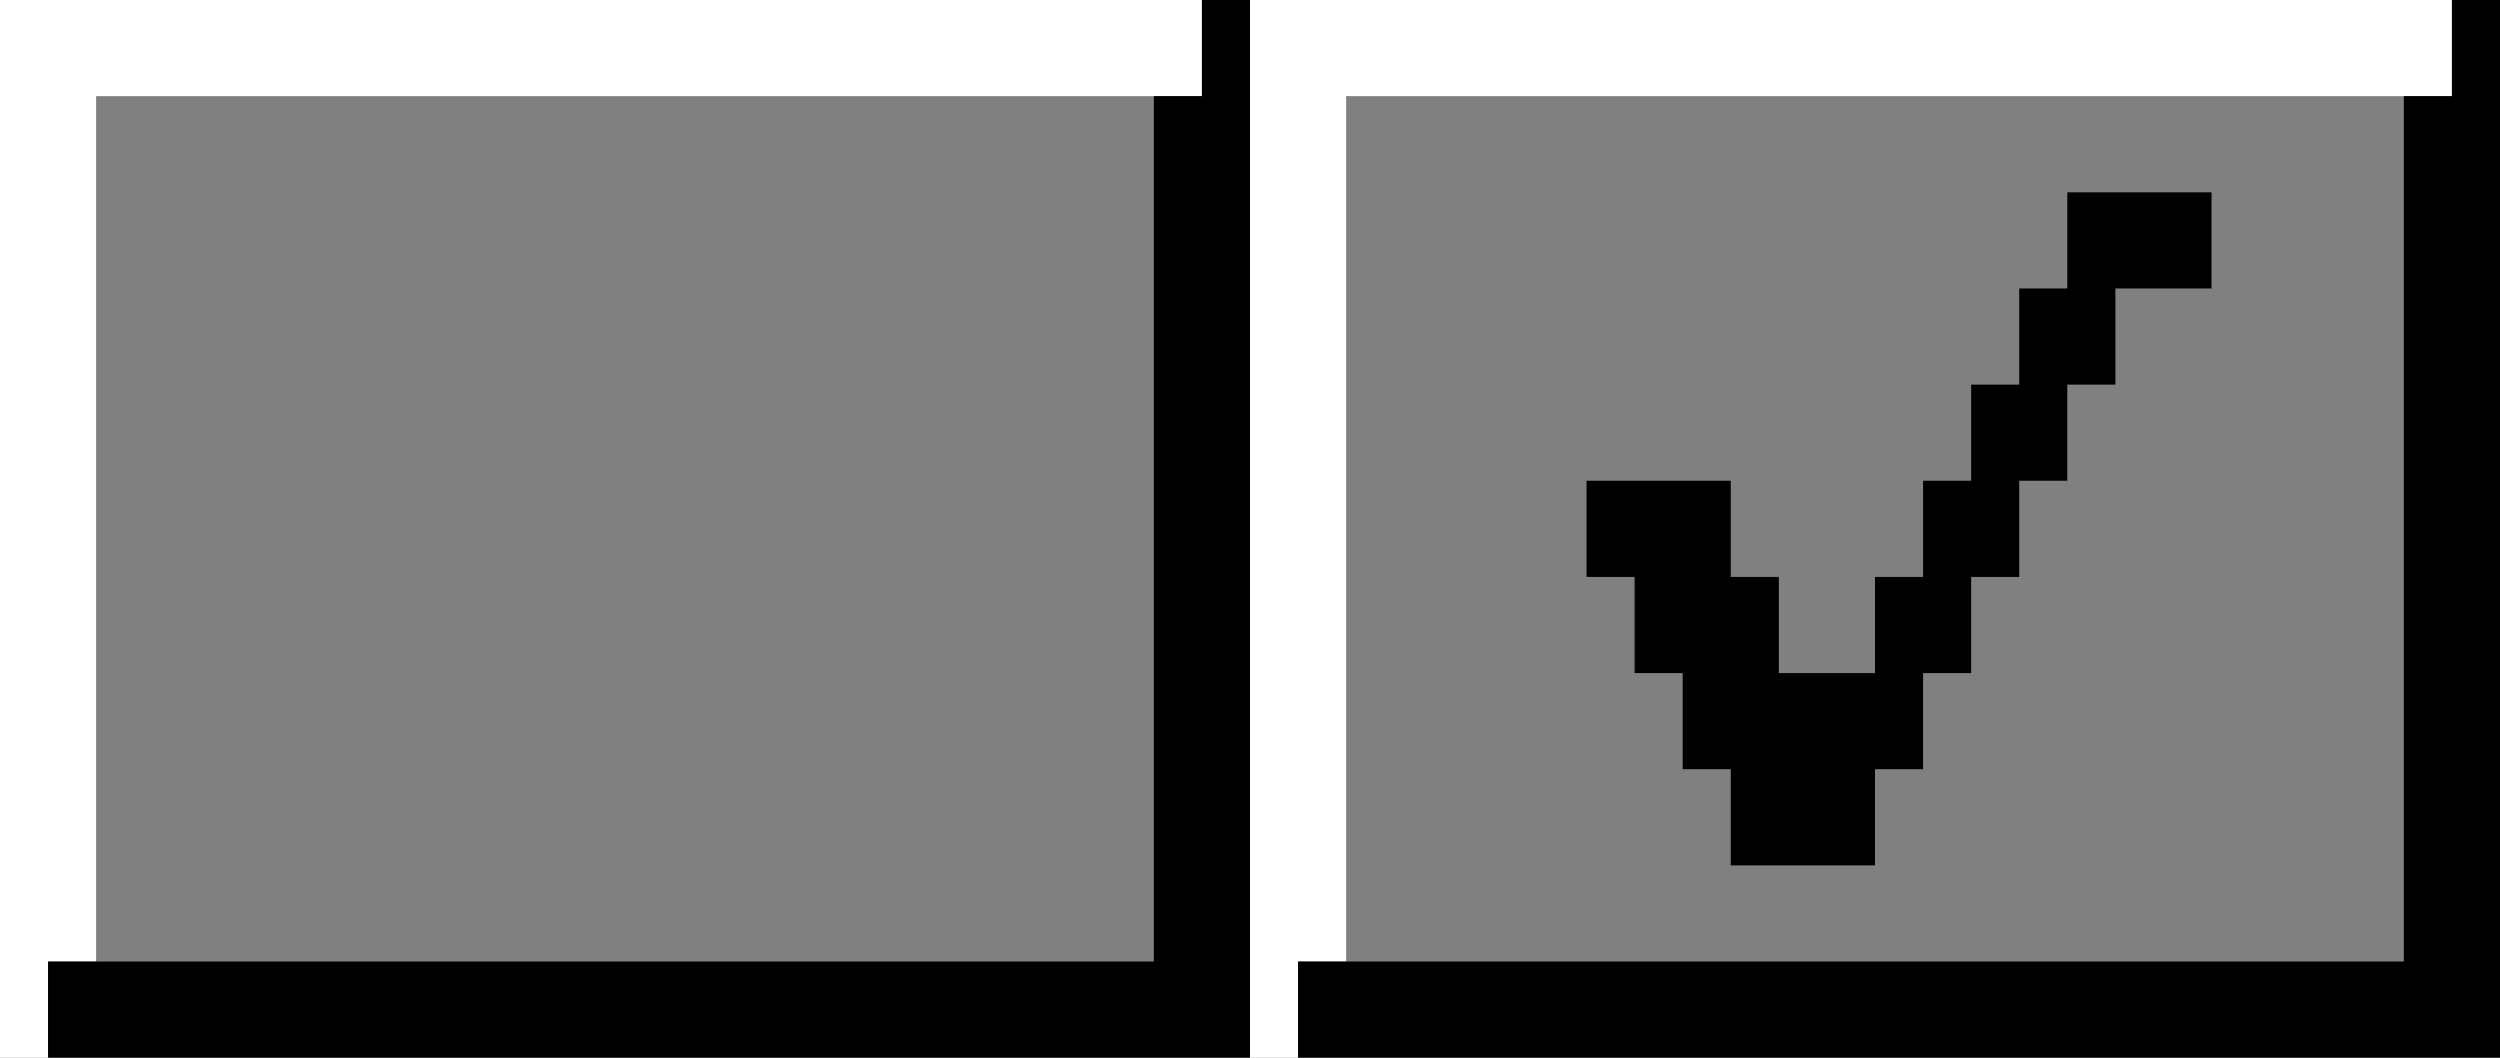 <svg width="52" height="22" xmlns="http://www.w3.org/2000/svg"><rect width="100%" height="100%" fill="#808080" stroke="none"/><g fill-rule="nonzero" fill="none"><path d="M0 0h25v2H0V0zm0 2h2v18H0V2zm0 18h1v2H0v-2z" fill="#FFF"/><path d="M26 22H1v-2h25v2zm0-2h-2V2h2v18zm0-18h-1V0h1v2z" fill="#000"/><path d="M26 0h25v2H26V0zm0 2h2v18h-2V2zm0 18h1v2h-1v-2z" fill="#FFF"/><path d="M52 22H27v-2h25v2zm0-2h-2V2h2v18zm0-18h-1V0h1v2zm-9 2h3v2h-3V4zm-1 2h2v2h-2V6zm-1 2h2v2h-2V8zm-1 2h2v2h-2v-2zm-1 2h2v2h-2v-2zm-4 2h5v2h-5v-2zm1 2h3v2h-3v-2zm-2-4h3v2h-3v-2zm-1-2h3v2h-3v-2z" fill="#000"/></g></svg>
